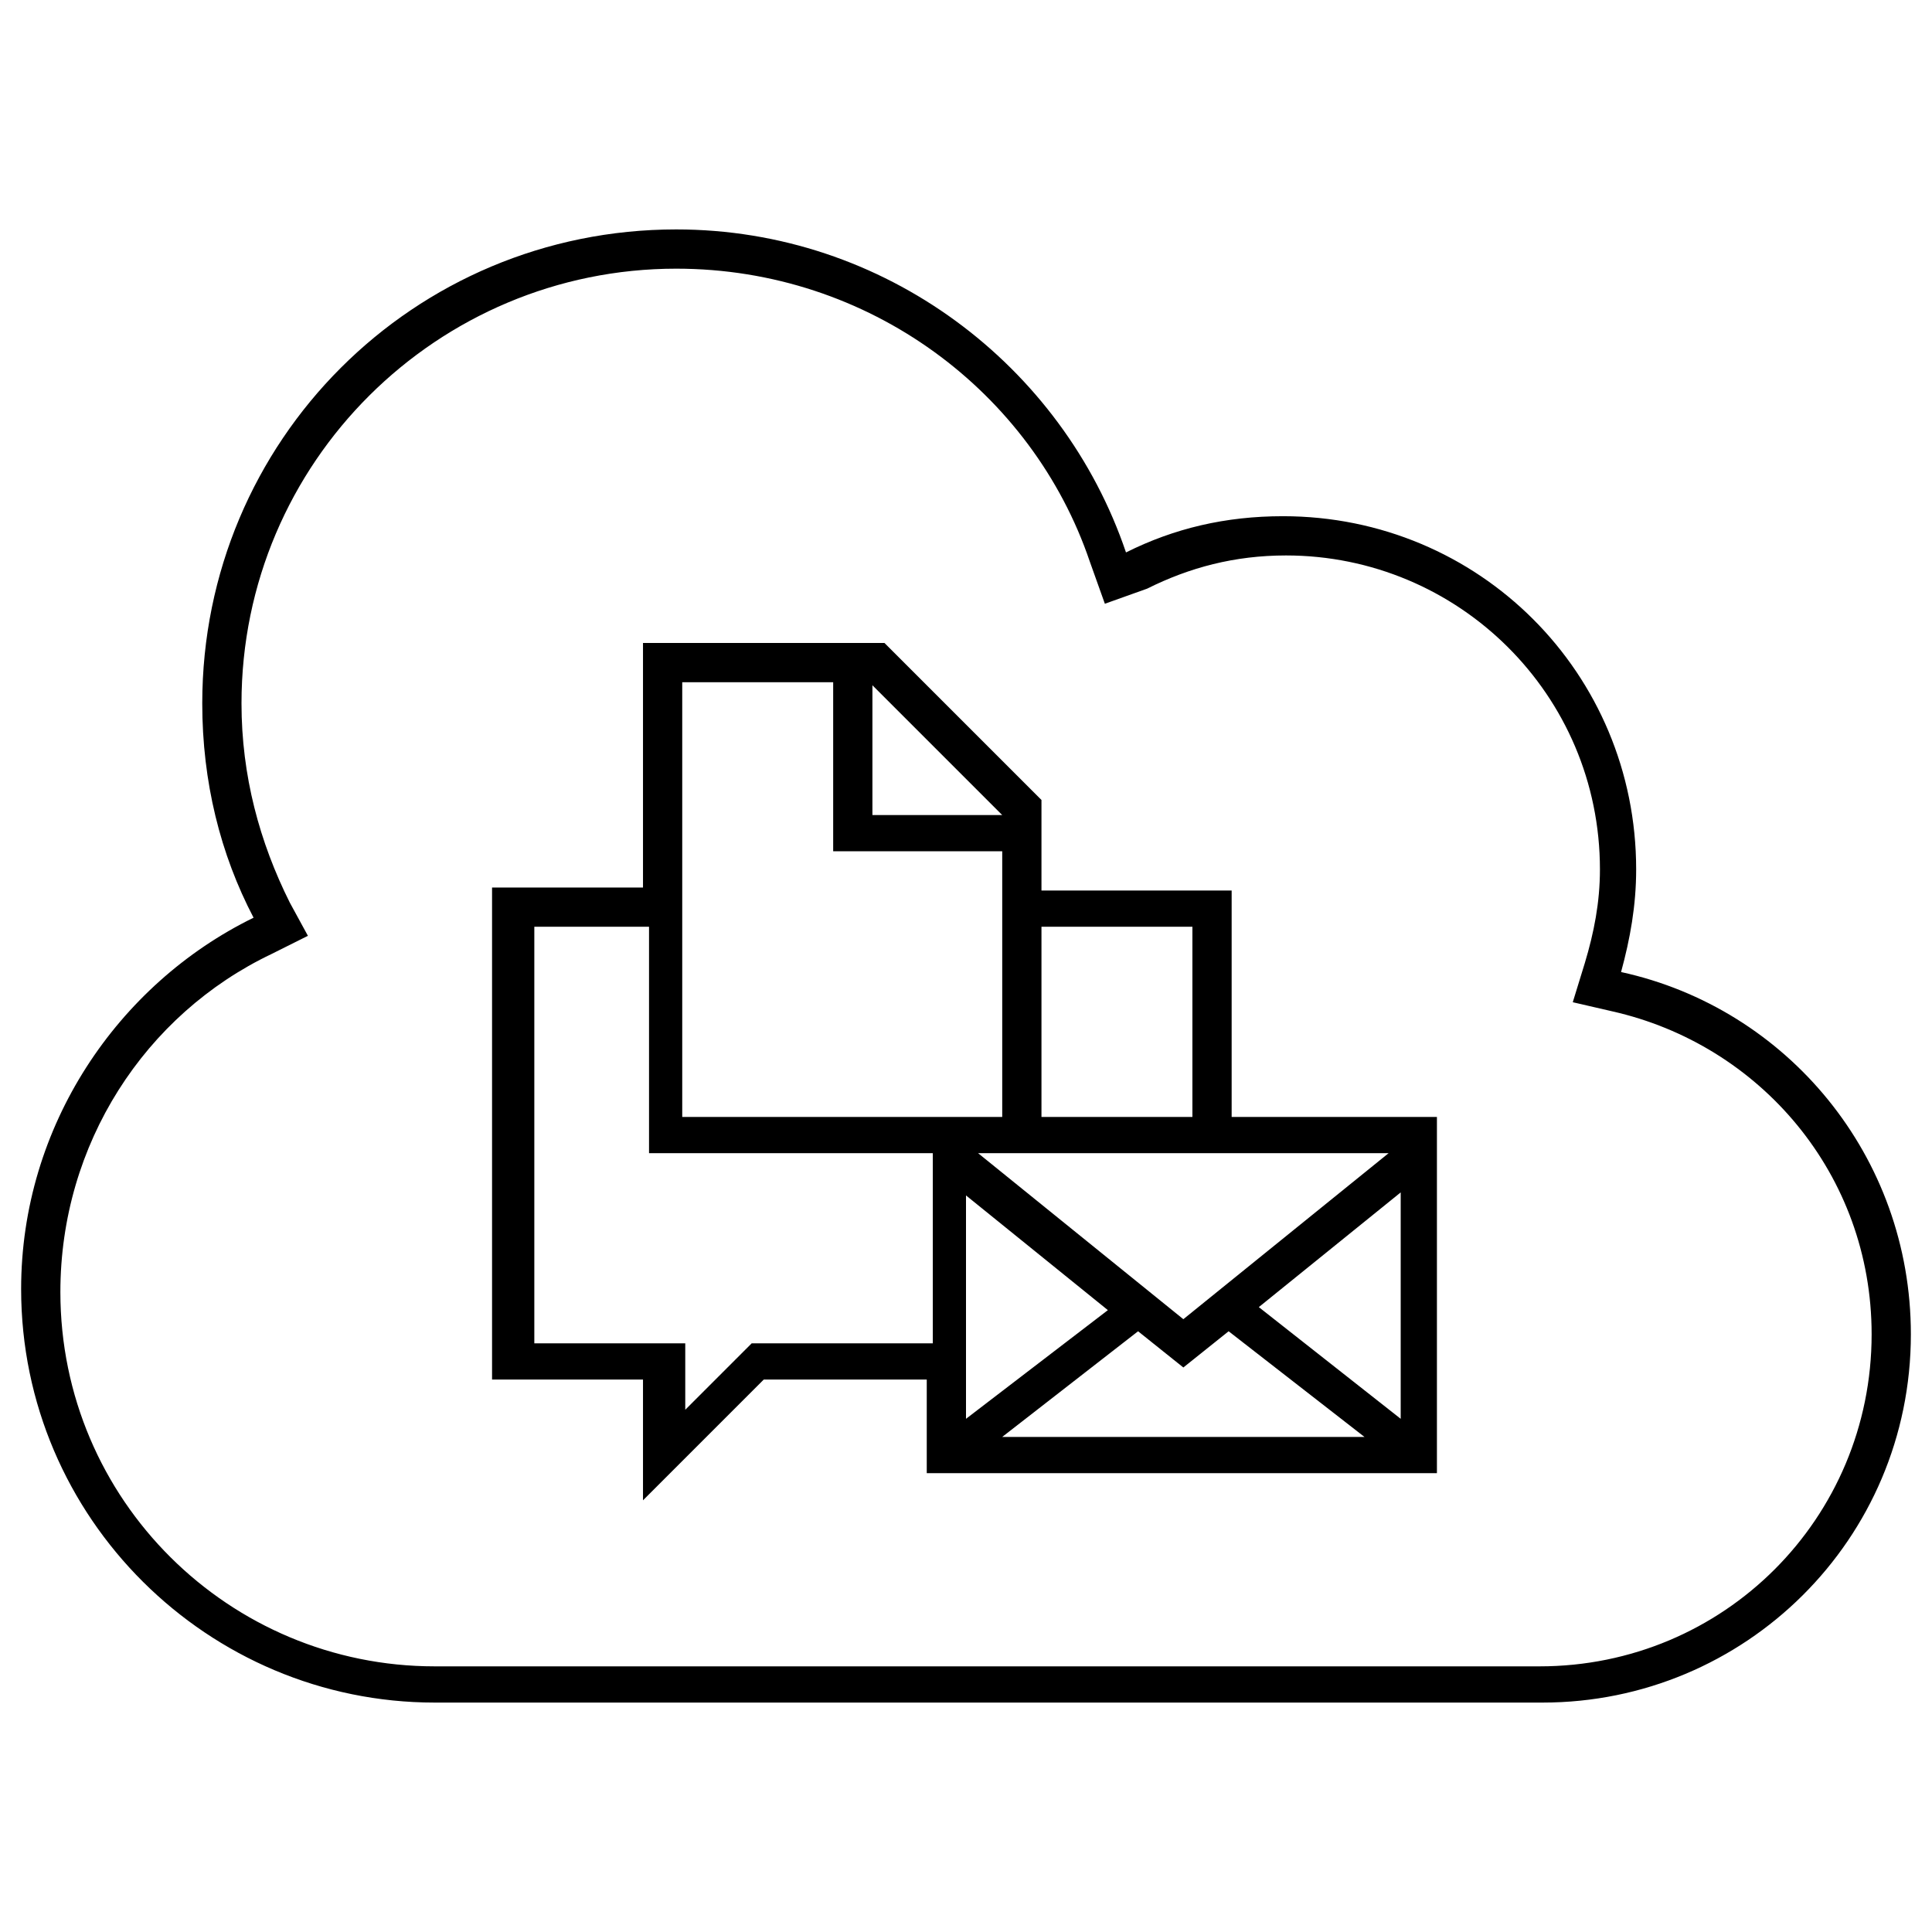 <?xml version="1.0" encoding="utf-8"?>
<!-- Generator: Adobe Illustrator 19.1.0, SVG Export Plug-In . SVG Version: 6.00 Build 0)  -->
<svg version="1.1" id="Layer_1" xmlns="http://www.w3.org/2000/svg" xmlns:xlink="http://www.w3.org/1999/xlink" x="0px" y="0px"
	 viewBox="0 0 64 64" style="enable-background:new 0 0 64 64;" xml:space="preserve">
<style type="text/css">
	.st0{fill:#010101;}
	.st1{fill-rule:evenodd;clip-rule:evenodd;fill:none;}
</style>
<path d="M6.7,23.3c0-8.7,7-15.7,15.7-15.7c6.9,0,12.8,4.5,14.9,10.7c1.6-0.8,3.3-1.2,5.2-1.2c6.5,0,11.7,5.2,11.7,11.7
	c0,1.2-0.2,2.3-0.5,3.4c5.5,1.2,9.6,6.1,9.6,12c0,6.8-5.5,12.2-12.2,12.2H14.4c-7.5,0-13.7-6.1-13.7-13.7c0-5.4,3.2-10.1,7.7-12.3
	C7.3,28.3,6.7,25.9,6.7,23.3z M22.4,8.9C14.5,8.9,8,15.3,8,23.3c0,2.4,0.6,4.6,1.6,6.6l0.6,1.1L9,31.6c-4.2,2-7,6.3-7,11.2
	c0,6.9,5.6,12.4,12.4,12.4H51c6.1,0,11-4.9,11-11c0-5.3-3.7-9.6-8.6-10.7l-1.3-0.3l0.4-1.3c0.3-1,0.5-2,0.5-3.1
	c0-5.8-4.7-10.4-10.4-10.4c-1.7,0-3.2,0.4-4.6,1.1L36.6,20l-0.5-1.4C34.2,13,28.8,8.9,22.4,8.9z M40.8,37v-7.5h-6.3v-3l-5.2-5.2h-8
	v8.1h-5v16.3h5v4l4-4h5.4v3.1h16.9V37H40.8z M39.2,43.7l-6.8-5.5H46L39.2,43.7z M32,39.6l4.7,3.8L32,47V39.6z M37.7,44.1l1.5,1.2
	l1.5-1.2l4.5,3.5h-12L37.7,44.1z M41.7,43.3l4.7-3.8V47L41.7,43.3z M39.5,30.7V37h-5v-6.3H39.5z M28.9,22.7l4.3,4.3h-4.3V22.7z
	 M22.6,22.6h5v5.6h5.6V37H22.6V22.6z M24.9,44.5l-2.2,2.2v-2.2h-5V30.7h3.8v7.5h9.4v6.3H24.9z"/>
</svg>
